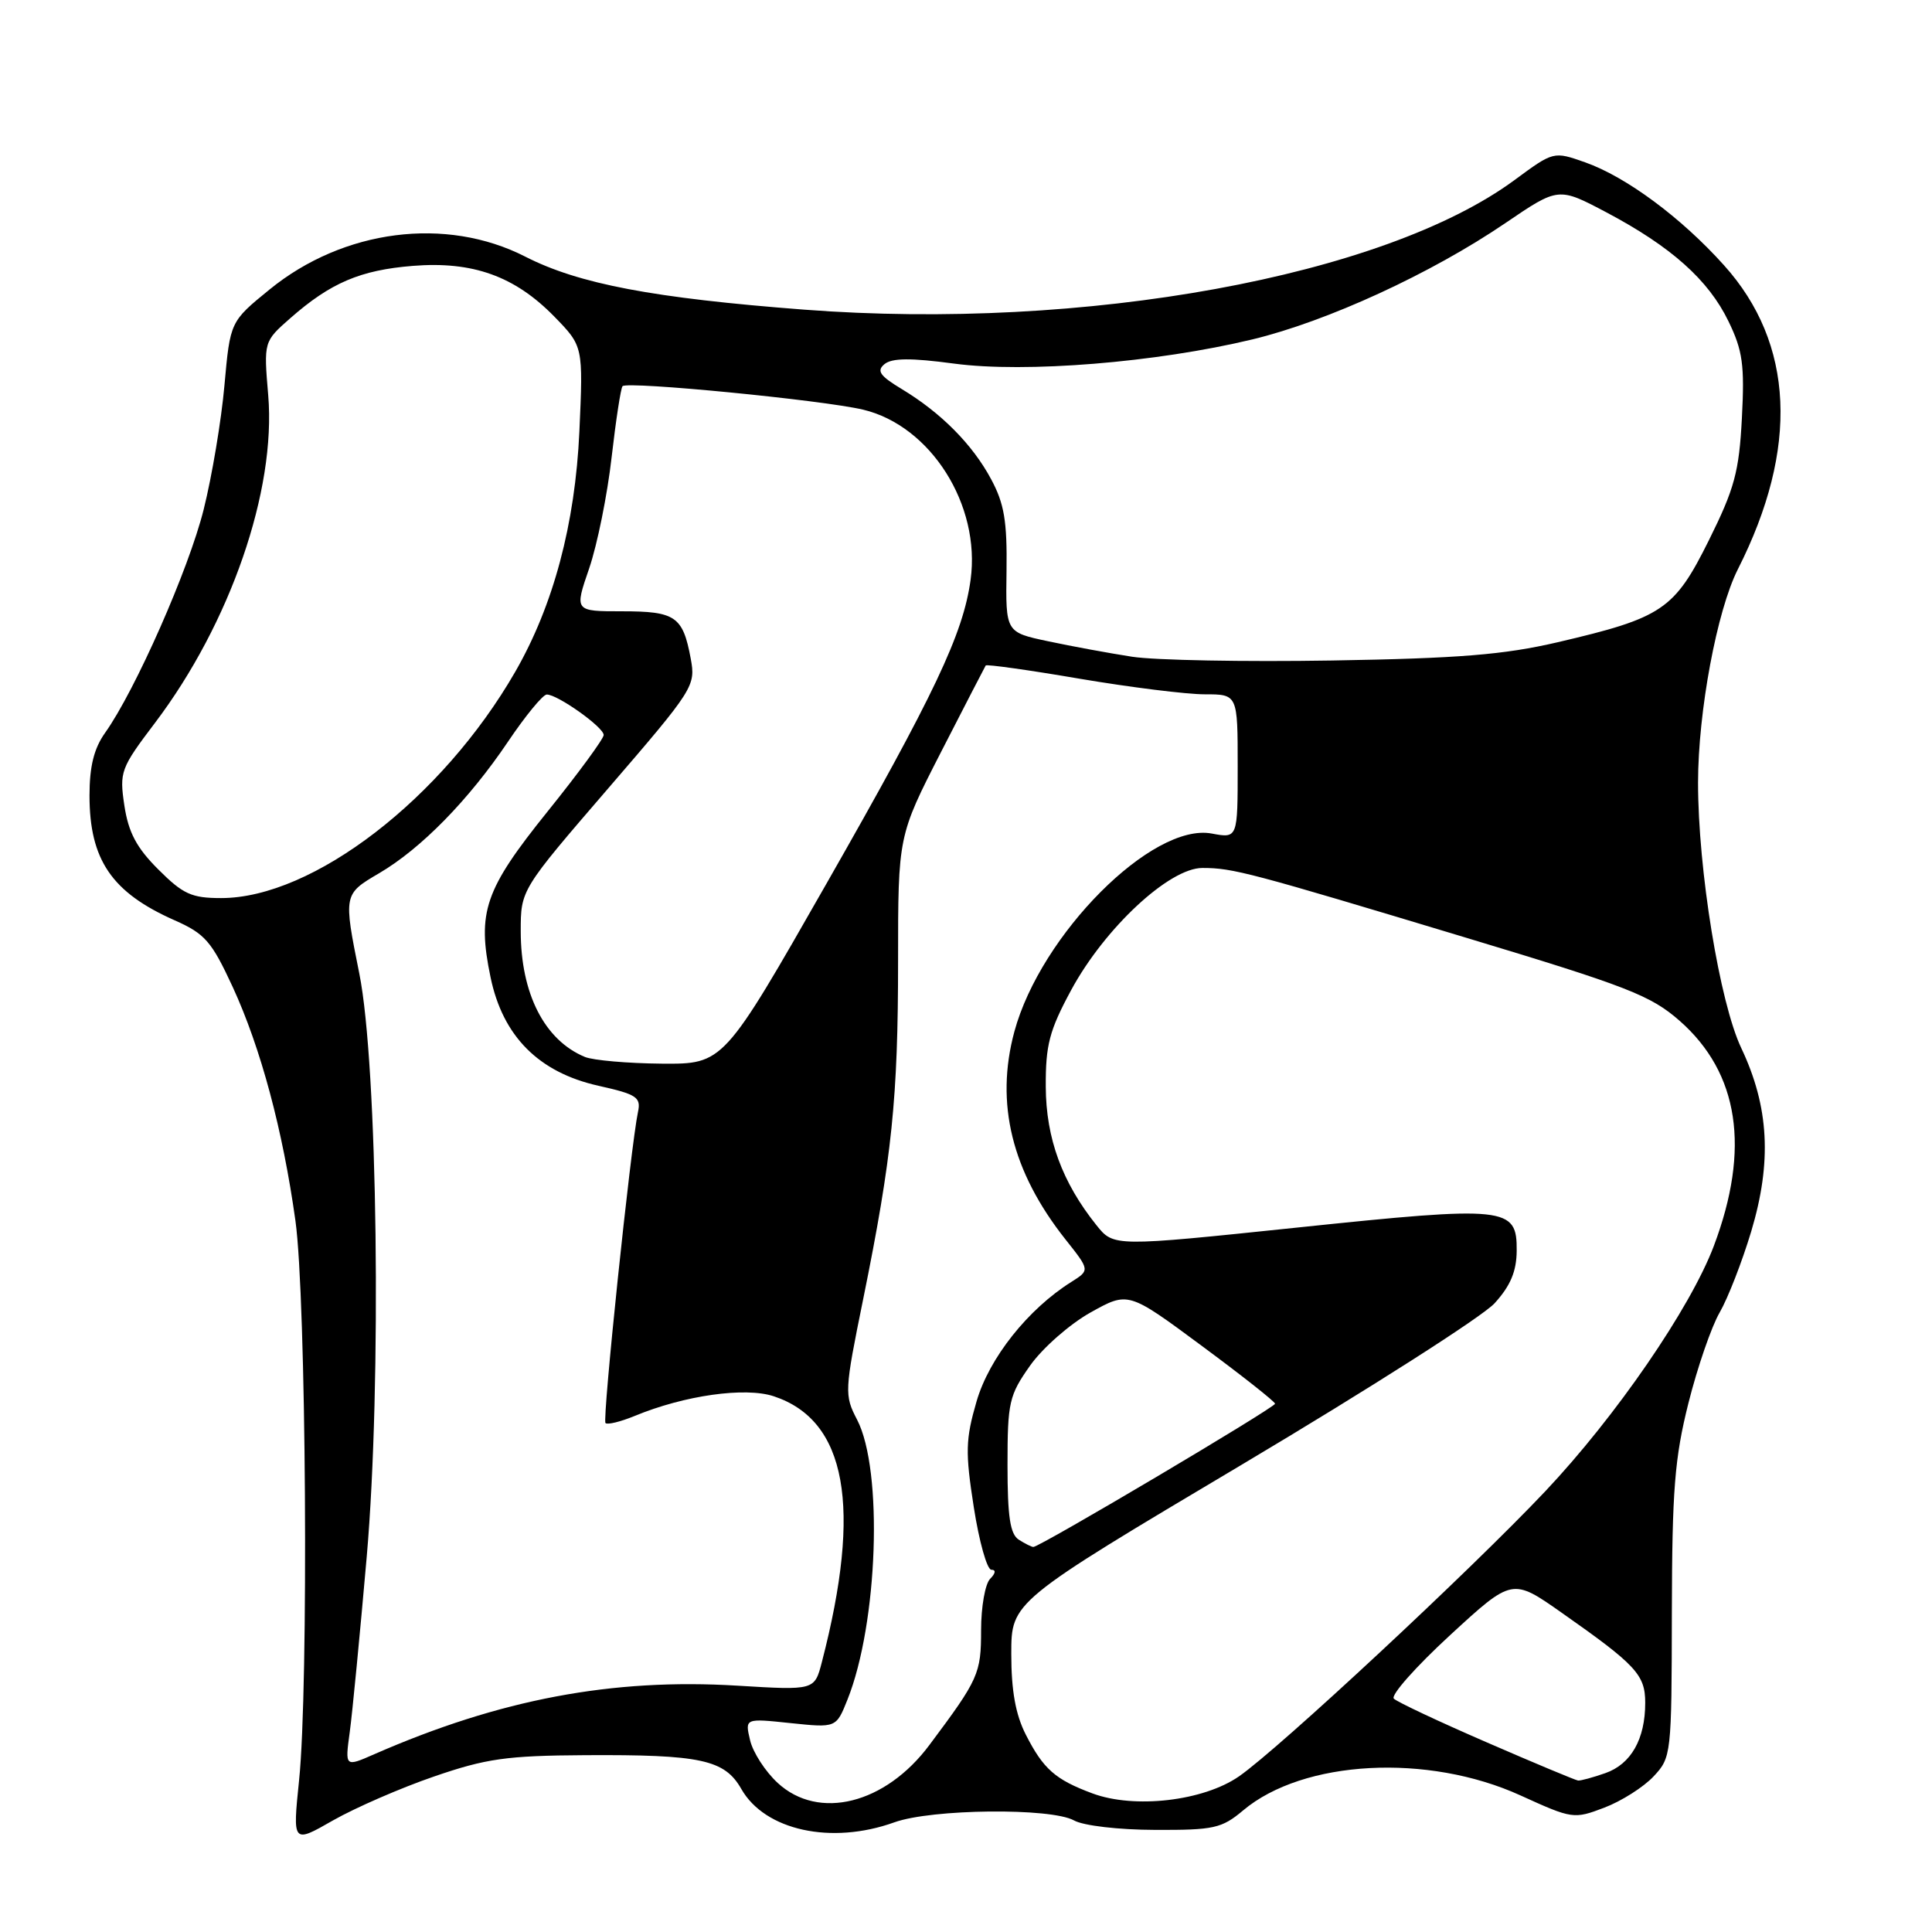 <?xml version="1.0" encoding="UTF-8" standalone="no"?>
<!DOCTYPE svg PUBLIC "-//W3C//DTD SVG 1.1//EN" "http://www.w3.org/Graphics/SVG/1.1/DTD/svg11.dtd" >
<svg xmlns="http://www.w3.org/2000/svg" xmlns:xlink="http://www.w3.org/1999/xlink" version="1.1" viewBox="0 0 256 256">
 <g >
 <path fill="currentColor"
d=" M 57.50 235.40 C 64.41 233.02 67.13 232.63 77.50 232.57 C 92.88 232.48 96.01 233.16 98.23 237.05 C 101.36 242.55 110.17 244.47 118.50 241.47 C 123.46 239.68 139.27 239.52 142.32 241.22 C 143.55 241.91 148.23 242.46 153.06 242.47 C 160.85 242.50 161.89 242.27 164.73 239.88 C 172.69 233.19 189.18 232.30 201.49 237.91 C 208.34 241.03 208.55 241.06 212.59 239.52 C 214.85 238.66 217.78 236.80 219.10 235.39 C 221.46 232.88 221.50 232.50 221.53 213.67 C 221.56 197.41 221.90 193.19 223.73 185.90 C 224.92 181.17 226.78 175.77 227.87 173.90 C 228.95 172.03 230.83 167.21 232.04 163.19 C 234.81 153.96 234.41 146.65 230.73 138.88 C 227.86 132.83 225.00 115.24 225.00 103.70 C 225.01 94.27 227.50 80.91 230.28 75.42 C 238.39 59.41 237.76 45.51 228.44 35.15 C 222.77 28.83 215.47 23.43 210.04 21.51 C 205.86 20.04 205.86 20.04 200.68 23.86 C 183.36 36.62 143.71 43.86 106.56 41.03 C 86.57 39.50 76.70 37.63 69.61 34.01 C 59.10 28.64 45.52 30.38 35.73 38.35 C 30.50 42.61 30.50 42.61 29.74 51.06 C 29.33 55.70 28.09 63.10 26.99 67.50 C 25.02 75.41 17.92 91.50 13.92 97.11 C 12.45 99.18 11.86 101.56 11.86 105.42 C 11.86 113.93 14.81 118.26 23.13 121.94 C 27.17 123.73 28.03 124.72 30.84 130.79 C 34.56 138.88 37.47 149.72 39.15 161.78 C 40.57 172.02 40.91 223.54 39.63 235.89 C 38.77 244.28 38.77 244.28 44.13 241.21 C 47.09 239.53 53.10 236.91 57.50 235.40 Z  M 103.05 236.25 C 101.41 234.74 99.76 232.19 99.39 230.59 C 98.70 227.68 98.70 227.68 104.75 228.32 C 110.80 228.95 110.80 228.95 112.29 225.22 C 116.34 215.10 117.04 194.80 113.57 188.12 C 111.87 184.85 111.89 184.36 114.38 172.12 C 118.20 153.30 119.00 145.53 119.00 127.31 C 119.00 110.76 119.00 110.76 124.70 99.63 C 127.84 93.51 130.50 88.35 130.61 88.18 C 130.73 88.00 136.31 88.78 143.03 89.93 C 149.75 91.07 157.22 92.00 159.63 92.00 C 164.00 92.00 164.00 92.00 164.00 101.55 C 164.00 111.09 164.00 111.09 160.57 110.45 C 152.69 108.97 137.90 123.82 134.41 136.69 C 131.84 146.19 134.06 155.24 141.19 164.24 C 144.42 168.31 144.42 168.31 141.96 169.86 C 136.19 173.49 131.07 179.95 129.40 185.69 C 127.94 190.72 127.89 192.40 129.03 199.70 C 129.74 204.27 130.79 208.00 131.36 208.00 C 131.99 208.00 131.93 208.47 131.20 209.20 C 130.54 209.86 130.00 212.91 130.00 215.98 C 130.00 221.77 129.68 222.49 123.16 231.21 C 117.32 239.05 108.48 241.26 103.05 236.25 Z  M 144.74 237.63 C 139.82 235.80 138.25 234.41 135.93 229.86 C 134.57 227.20 134.00 224.02 134.00 219.16 C 134.00 212.24 134.00 212.24 164.57 194.06 C 181.39 184.05 196.45 174.44 198.04 172.69 C 200.15 170.37 200.95 168.46 200.97 165.73 C 201.02 159.89 199.70 159.75 171.87 162.66 C 147.57 165.20 147.57 165.20 145.29 162.35 C 140.74 156.67 138.60 150.84 138.57 144.00 C 138.54 138.48 139.04 136.55 141.93 131.20 C 146.37 122.98 154.94 115.00 159.33 115.01 C 163.36 115.01 165.52 115.58 194.39 124.29 C 215.71 130.72 218.74 131.91 222.57 135.27 C 230.43 142.19 231.95 152.21 227.09 165.10 C 223.97 173.35 214.12 187.68 204.75 197.61 C 194.90 208.04 169.47 231.71 164.17 235.38 C 159.45 238.65 150.31 239.71 144.74 237.63 Z  M 197.00 230.87 C 190.68 228.13 185.13 225.52 184.69 225.08 C 184.24 224.64 187.59 220.86 192.13 216.68 C 200.38 209.09 200.38 209.09 206.94 213.70 C 216.80 220.62 218.00 221.92 218.00 225.63 C 218.00 230.45 216.12 233.76 212.71 234.95 C 211.06 235.53 209.43 235.97 209.10 235.93 C 208.77 235.89 203.32 233.62 197.00 230.87 Z  M 46.34 229.53 C 46.69 226.98 47.70 216.49 48.60 206.20 C 50.58 183.38 50.04 141.05 47.61 129.00 C 45.50 118.50 45.51 118.48 50.25 115.70 C 55.80 112.44 62.10 106.01 67.31 98.28 C 69.61 94.86 71.92 92.05 72.44 92.03 C 73.82 91.98 79.99 96.35 79.99 97.39 C 80.00 97.87 76.66 102.43 72.57 107.51 C 64.21 117.90 63.20 120.84 65.00 129.49 C 66.62 137.31 71.38 142.10 79.30 143.87 C 84.36 145.00 84.95 145.39 84.54 147.32 C 83.58 151.81 79.79 188.12 80.23 188.56 C 80.48 188.82 82.22 188.39 84.10 187.62 C 90.70 184.89 98.73 183.76 102.52 185.01 C 112.18 188.20 114.25 199.63 108.90 220.24 C 107.93 223.98 107.93 223.98 97.71 223.36 C 81.12 222.35 66.24 225.16 49.60 232.44 C 45.71 234.15 45.71 234.15 46.34 229.53 Z  M 135.00 204.02 C 133.85 203.29 133.50 200.99 133.50 194.13 C 133.50 185.79 133.71 184.89 136.50 180.94 C 138.15 178.61 141.75 175.45 144.50 173.91 C 149.50 171.12 149.50 171.12 159.21 178.31 C 164.55 182.26 168.94 185.72 168.95 186.00 C 168.97 186.50 137.74 205.01 136.92 204.98 C 136.69 204.98 135.82 204.54 135.00 204.02 Z  M 77.50 140.05 C 72.15 137.83 69.00 131.66 69.00 123.39 C 69.00 117.91 69.00 117.91 80.61 104.44 C 91.96 91.27 92.20 90.89 91.52 87.24 C 90.48 81.67 89.50 81.00 82.43 81.00 C 76.11 81.00 76.11 81.00 78.07 75.31 C 79.14 72.18 80.48 65.56 81.04 60.61 C 81.61 55.66 82.26 51.41 82.49 51.17 C 83.18 50.49 109.00 53.01 114.36 54.28 C 123.32 56.41 129.97 66.91 128.61 76.82 C 127.63 83.99 123.85 91.96 109.52 117.07 C 95.87 141.00 95.87 141.00 87.68 140.94 C 83.18 140.90 78.60 140.50 77.50 140.05 Z  M 20.98 115.21 C 18.09 112.33 17.02 110.30 16.48 106.74 C 15.81 102.26 15.98 101.80 20.54 95.78 C 30.51 82.60 36.60 64.98 35.54 52.38 C 34.94 45.26 34.94 45.26 38.48 42.15 C 43.81 37.47 47.75 35.79 54.70 35.23 C 62.65 34.59 68.21 36.59 73.45 41.95 C 77.28 45.88 77.28 45.88 76.77 57.19 C 76.21 69.43 73.33 80.22 68.28 89.00 C 58.61 105.81 41.47 119.00 29.30 119.00 C 25.38 119.00 24.25 118.48 20.98 115.21 Z  M 150.00 87.02 C 146.97 86.55 141.97 85.63 138.88 84.97 C 133.25 83.78 133.25 83.78 133.37 75.64 C 133.46 69.07 133.07 66.73 131.33 63.50 C 128.86 58.89 124.70 54.70 119.50 51.56 C 116.58 49.80 116.12 49.14 117.20 48.25 C 118.19 47.43 120.70 47.41 126.43 48.18 C 135.89 49.44 153.19 48.04 165.96 44.97 C 175.87 42.58 189.64 36.25 199.50 29.54 C 206.50 24.78 206.50 24.78 212.86 28.14 C 221.42 32.67 226.38 37.09 229.03 42.57 C 230.92 46.46 231.18 48.36 230.81 55.40 C 230.44 62.52 229.83 64.75 226.44 71.58 C 221.86 80.80 220.28 81.86 206.40 85.10 C 199.27 86.76 193.32 87.24 176.50 87.52 C 164.95 87.71 153.03 87.49 150.00 87.02 Z "/>
</g>
</svg>
